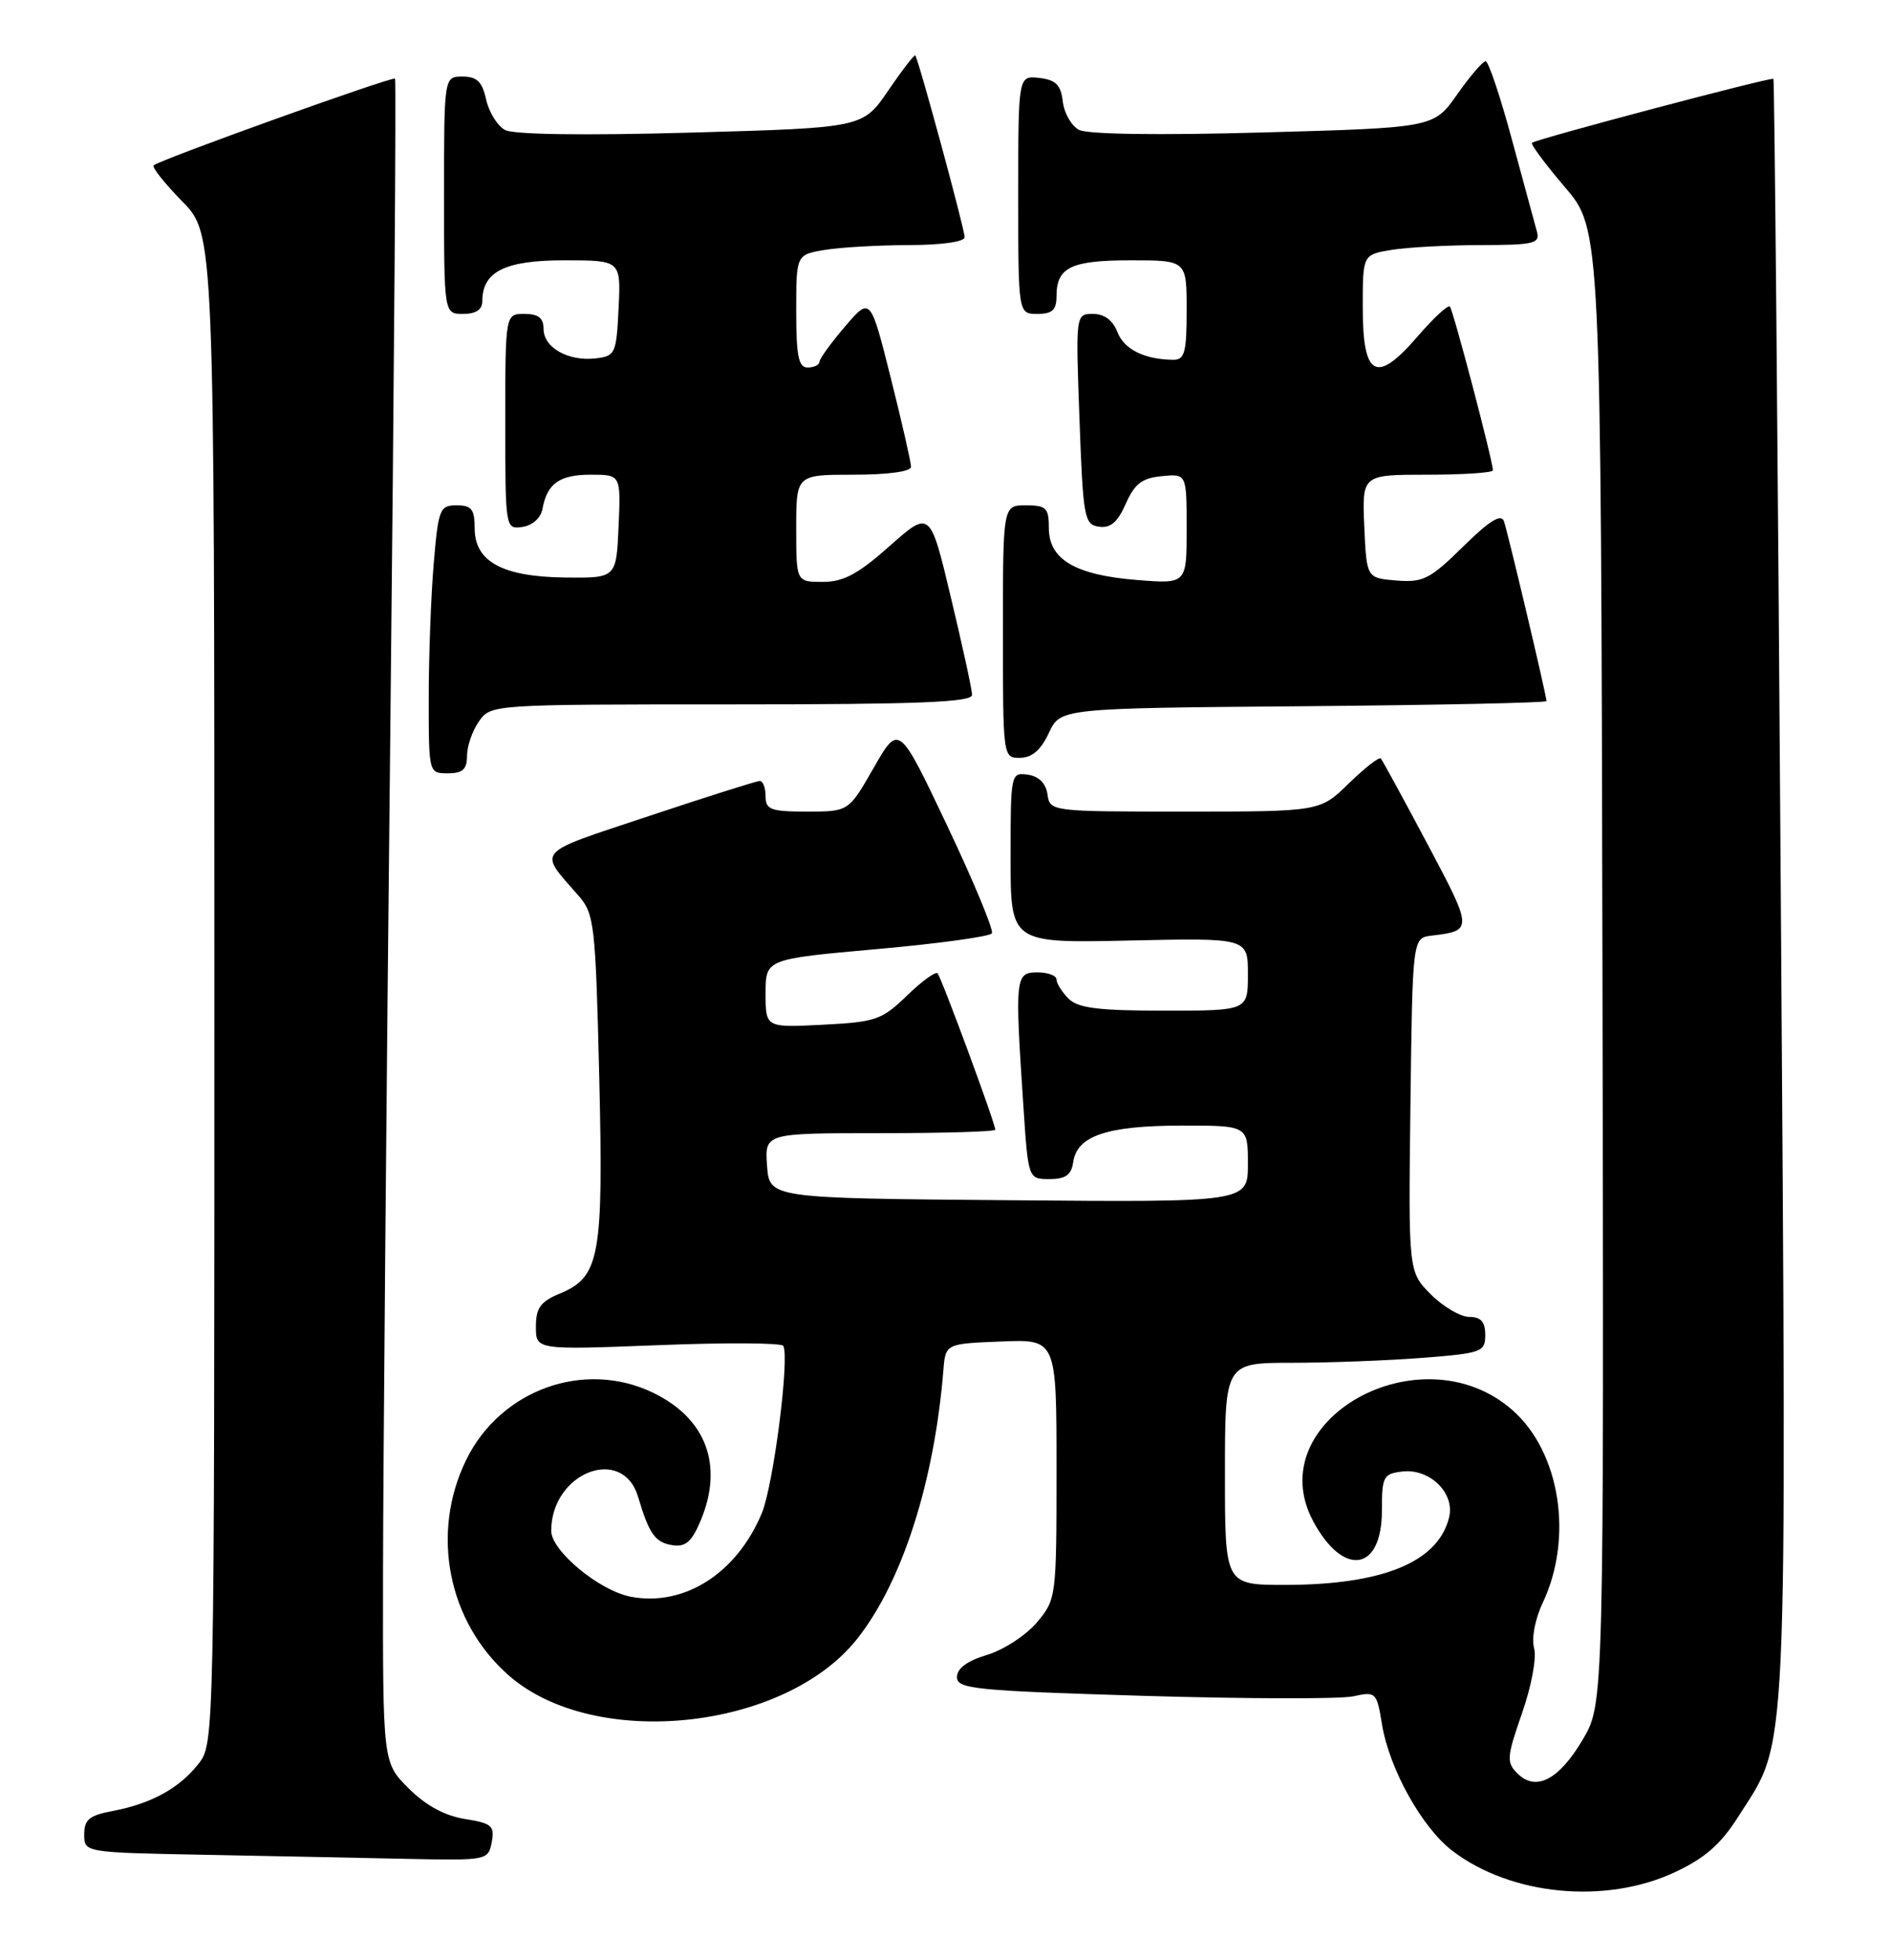 <?xml version="1.0" encoding="UTF-8" standalone="no"?>
<!DOCTYPE svg PUBLIC "-//W3C//DTD SVG 1.1//EN" "http://www.w3.org/Graphics/SVG/1.1/DTD/svg11.dtd" >
<svg xmlns="http://www.w3.org/2000/svg" xmlns:xlink="http://www.w3.org/1999/xlink" version="1.1" viewBox="0 0 247 256">
 <g >
 <path fill="currentColor"
d=" M 218.74 244.54 C 222.66 242.71 224.75 240.90 227.03 237.30 C 233.64 226.89 233.38 232.70 232.60 116.03 C 232.21 58.02 231.78 10.44 231.64 10.30 C 231.37 10.03 200.78 18.13 200.11 18.65 C 199.89 18.81 201.83 21.43 204.41 24.45 C 209.11 29.95 209.11 29.95 209.31 126.22 C 209.50 222.50 209.50 222.50 206.75 227.18 C 203.64 232.46 200.61 234.04 198.20 231.62 C 196.75 230.18 196.81 229.49 198.80 223.77 C 200.04 220.23 200.73 216.52 200.38 215.25 C 200.03 213.98 200.51 211.44 201.50 209.36 C 205.54 200.84 203.79 189.65 197.55 184.17 C 185.59 173.67 164.44 185.52 171.55 198.73 C 175.49 206.03 180.50 205.24 180.50 197.32 C 180.50 192.83 180.69 192.48 183.19 192.19 C 186.76 191.78 190.06 195.01 189.28 198.18 C 187.86 204.02 180.61 207.00 167.82 207.00 C 160.00 207.00 160.00 207.00 160.00 192.50 C 160.00 178.00 160.00 178.00 168.75 177.99 C 173.56 177.99 181.21 177.70 185.75 177.35 C 193.56 176.74 194.00 176.58 194.00 174.35 C 194.00 172.64 193.44 172.00 191.92 172.00 C 190.78 172.00 188.52 170.68 186.90 169.06 C 183.96 166.11 183.96 166.11 184.23 144.31 C 184.50 122.50 184.50 122.50 187.00 122.20 C 192.41 121.55 192.40 121.43 186.46 110.25 C 183.32 104.34 180.57 99.30 180.36 99.06 C 180.14 98.83 178.27 100.29 176.19 102.31 C 172.42 106.00 172.42 106.00 154.78 106.00 C 137.25 106.00 137.14 105.99 136.82 103.75 C 136.61 102.30 135.70 101.39 134.25 101.18 C 132.03 100.87 132.00 101.02 132.00 112.02 C 132.00 123.18 132.00 123.18 147.50 122.84 C 163.00 122.50 163.00 122.50 163.00 127.25 C 163.00 132.00 163.00 132.00 152.07 132.00 C 143.47 132.00 140.81 131.67 139.57 130.43 C 138.71 129.56 138.00 128.44 138.00 127.93 C 138.00 127.42 136.88 127.00 135.50 127.00 C 132.62 127.00 132.55 127.61 133.66 144.25 C 134.30 154.00 134.30 154.00 137.08 154.00 C 139.19 154.00 139.94 153.46 140.18 151.78 C 140.67 148.35 144.58 147.03 154.25 147.01 C 163.00 147.00 163.00 147.00 163.00 152.01 C 163.00 157.03 163.00 157.03 131.75 156.76 C 100.50 156.50 100.50 156.50 100.19 152.25 C 99.89 148.00 99.89 148.00 114.94 148.00 C 123.22 148.00 130.00 147.80 130.00 147.55 C 130.00 146.71 122.95 127.62 122.46 127.12 C 122.19 126.86 120.38 128.17 118.45 130.05 C 115.19 133.21 114.37 133.49 107.46 133.84 C 100.00 134.22 100.00 134.22 100.00 129.74 C 100.00 125.26 100.00 125.26 114.54 123.96 C 122.54 123.25 129.30 122.32 129.56 121.90 C 129.82 121.49 127.19 115.16 123.72 107.84 C 117.41 94.54 117.41 94.54 114.13 100.27 C 110.85 106.00 110.85 106.00 105.43 106.00 C 100.67 106.00 100.00 105.75 100.00 104.00 C 100.00 102.90 99.66 102.00 99.25 102.00 C 98.84 102.00 92.30 104.07 84.71 106.60 C 69.64 111.62 70.27 110.91 75.58 117.00 C 77.63 119.35 77.79 120.73 78.27 140.57 C 78.83 164.15 78.36 166.78 73.12 168.95 C 70.60 170.00 70.00 170.82 70.00 173.28 C 70.00 176.31 70.00 176.31 85.96 175.69 C 94.74 175.34 102.09 175.38 102.31 175.78 C 103.16 177.34 101.02 194.02 99.50 197.65 C 96.23 205.49 89.38 209.86 82.41 208.55 C 78.31 207.78 72.00 202.56 72.00 199.94 C 72.00 192.33 81.32 188.69 83.35 195.51 C 84.79 200.37 85.59 201.48 87.87 201.82 C 89.55 202.07 90.38 201.34 91.52 198.60 C 94.53 191.40 92.26 185.27 85.32 181.91 C 76.34 177.56 65.38 181.49 60.89 190.68 C 56.21 200.25 58.50 211.84 66.45 218.82 C 77.62 228.63 102.48 226.02 111.96 214.05 C 117.84 206.63 122.03 193.58 123.22 179.00 C 123.50 175.50 123.50 175.50 130.75 175.21 C 138.00 174.91 138.00 174.91 138.00 191.88 C 138.00 208.65 137.97 208.88 135.43 211.91 C 134.01 213.59 131.09 215.49 128.93 216.14 C 126.34 216.92 125.00 217.90 125.00 219.04 C 125.00 220.59 127.28 220.82 149.37 221.49 C 162.77 221.89 175.10 221.92 176.77 221.55 C 179.71 220.90 179.83 221.01 180.51 225.19 C 181.46 231.02 185.73 238.70 189.72 241.74 C 197.37 247.57 209.68 248.76 218.74 244.54 Z  M 64.23 240.60 C 64.63 238.47 64.24 238.13 60.71 237.57 C 58.08 237.15 55.59 235.79 53.37 233.57 C 50.00 230.20 50.00 230.20 50.03 205.35 C 50.05 191.68 50.48 142.26 50.98 95.53 C 51.48 48.80 51.76 10.43 51.60 10.27 C 51.27 9.94 20.76 20.90 20.07 21.60 C 19.82 21.84 21.51 23.96 23.81 26.31 C 28.00 30.58 28.00 30.58 28.00 129.15 C 28.00 227.61 28.00 227.73 25.91 230.39 C 23.41 233.57 19.74 235.58 14.72 236.53 C 11.67 237.10 11.00 237.65 11.00 239.59 C 11.00 241.95 11.00 241.95 26.75 242.25 C 35.41 242.42 47.29 242.65 53.13 242.78 C 63.64 243.00 63.77 242.97 64.23 240.60 Z  M 61.00 98.72 C 61.00 97.47 61.70 95.44 62.56 94.22 C 64.11 92.01 64.20 92.00 95.56 92.00 C 120.06 92.00 126.99 91.72 126.97 90.75 C 126.96 90.06 125.72 84.35 124.21 78.06 C 121.49 66.63 121.49 66.63 116.21 71.31 C 112.08 74.98 110.18 76.00 107.47 76.00 C 104.00 76.00 104.00 76.00 104.00 69.00 C 104.00 62.00 104.00 62.00 111.50 62.00 C 115.98 62.00 119.00 61.59 119.00 60.97 C 119.00 60.40 117.81 55.18 116.35 49.35 C 113.69 38.77 113.69 38.77 110.39 42.63 C 108.56 44.76 107.06 46.84 107.04 47.25 C 107.02 47.66 106.33 48.00 105.50 48.00 C 104.30 48.00 104.00 46.51 104.00 40.63 C 104.00 33.26 104.00 33.26 107.75 32.64 C 109.81 32.30 114.76 32.02 118.75 32.01 C 122.99 32.00 126.00 31.58 126.00 30.98 C 126.00 29.92 119.96 7.69 119.55 7.24 C 119.43 7.10 117.83 9.17 116.01 11.84 C 112.70 16.69 112.70 16.69 90.24 17.32 C 76.39 17.71 67.09 17.58 65.97 16.98 C 64.98 16.45 63.87 14.66 63.50 13.01 C 62.99 10.67 62.30 10.00 60.42 10.00 C 58.00 10.00 58.00 10.00 58.00 25.50 C 58.00 41.00 58.00 41.00 60.50 41.00 C 62.17 41.00 63.00 40.44 63.00 39.33 C 63.00 35.47 65.96 34.00 73.70 34.00 C 81.10 34.00 81.10 34.00 80.80 40.25 C 80.51 46.21 80.37 46.51 77.80 46.81 C 74.22 47.22 71.00 45.40 71.00 42.96 C 71.00 41.54 70.32 41.00 68.50 41.00 C 66.00 41.00 66.00 41.00 66.00 55.07 C 66.00 69.07 66.01 69.14 68.24 68.82 C 69.54 68.63 70.63 67.66 70.85 66.50 C 71.46 63.14 73.07 62.00 77.17 62.00 C 81.09 62.00 81.09 62.00 80.80 68.75 C 80.50 75.50 80.50 75.50 73.84 75.43 C 65.62 75.33 62.00 73.36 62.00 68.98 C 62.00 66.52 61.59 66.00 59.65 66.00 C 57.44 66.00 57.25 66.47 56.65 73.65 C 56.29 77.86 56.00 85.73 56.00 91.15 C 56.00 100.99 56.00 101.00 58.50 101.00 C 60.43 101.00 61.00 100.49 61.00 98.72 Z  M 137.00 95.73 C 138.50 92.50 138.50 92.50 170.25 92.24 C 187.71 92.09 202.00 91.79 202.00 91.57 C 202.00 90.84 196.95 69.52 196.44 68.07 C 196.07 67.06 194.54 68.01 191.11 71.39 C 186.79 75.64 185.89 76.10 182.40 75.82 C 178.50 75.50 178.50 75.50 178.20 68.75 C 177.91 62.00 177.91 62.00 186.45 62.00 C 191.15 62.00 195.00 61.74 195.00 61.43 C 195.00 60.21 189.81 40.48 189.38 40.04 C 189.12 39.79 187.22 41.56 185.14 43.97 C 179.77 50.20 178.00 49.26 178.00 40.16 C 178.00 33.26 178.00 33.26 181.75 32.64 C 183.81 32.30 189.04 32.02 193.37 32.01 C 200.37 32.00 201.18 31.81 200.75 30.25 C 200.49 29.29 199.02 23.89 197.49 18.25 C 195.97 12.61 194.42 8.00 194.05 8.00 C 193.68 8.00 192.01 9.95 190.33 12.34 C 187.27 16.68 187.27 16.68 165.00 17.30 C 151.40 17.68 142.02 17.55 140.93 16.96 C 139.94 16.43 138.99 14.76 138.82 13.25 C 138.57 11.09 137.91 10.43 135.75 10.18 C 133.00 9.87 133.00 9.87 133.00 25.43 C 133.00 41.00 133.00 41.00 135.50 41.00 C 137.44 41.00 138.00 40.49 138.00 38.70 C 138.00 34.91 139.88 34.00 147.70 34.00 C 155.00 34.00 155.00 34.00 155.00 40.50 C 155.00 46.03 154.74 47.00 153.25 46.99 C 149.49 46.96 146.81 45.62 145.95 43.36 C 145.37 41.84 144.24 41.00 142.77 41.00 C 140.50 41.00 140.50 41.00 141.00 54.75 C 141.47 67.66 141.63 68.52 143.55 68.79 C 145.05 69.01 145.99 68.20 147.05 65.79 C 148.20 63.18 149.17 62.44 151.75 62.19 C 155.00 61.87 155.00 61.87 155.00 69.07 C 155.00 76.27 155.00 76.27 148.50 75.75 C 140.46 75.11 137.00 73.07 137.00 68.98 C 137.00 66.34 136.66 66.00 134.00 66.00 C 131.00 66.00 131.00 66.00 131.00 82.50 C 131.00 98.95 131.01 99.00 133.25 98.98 C 134.80 98.96 135.97 97.95 137.00 95.73 Z "/>
</g>
</svg>